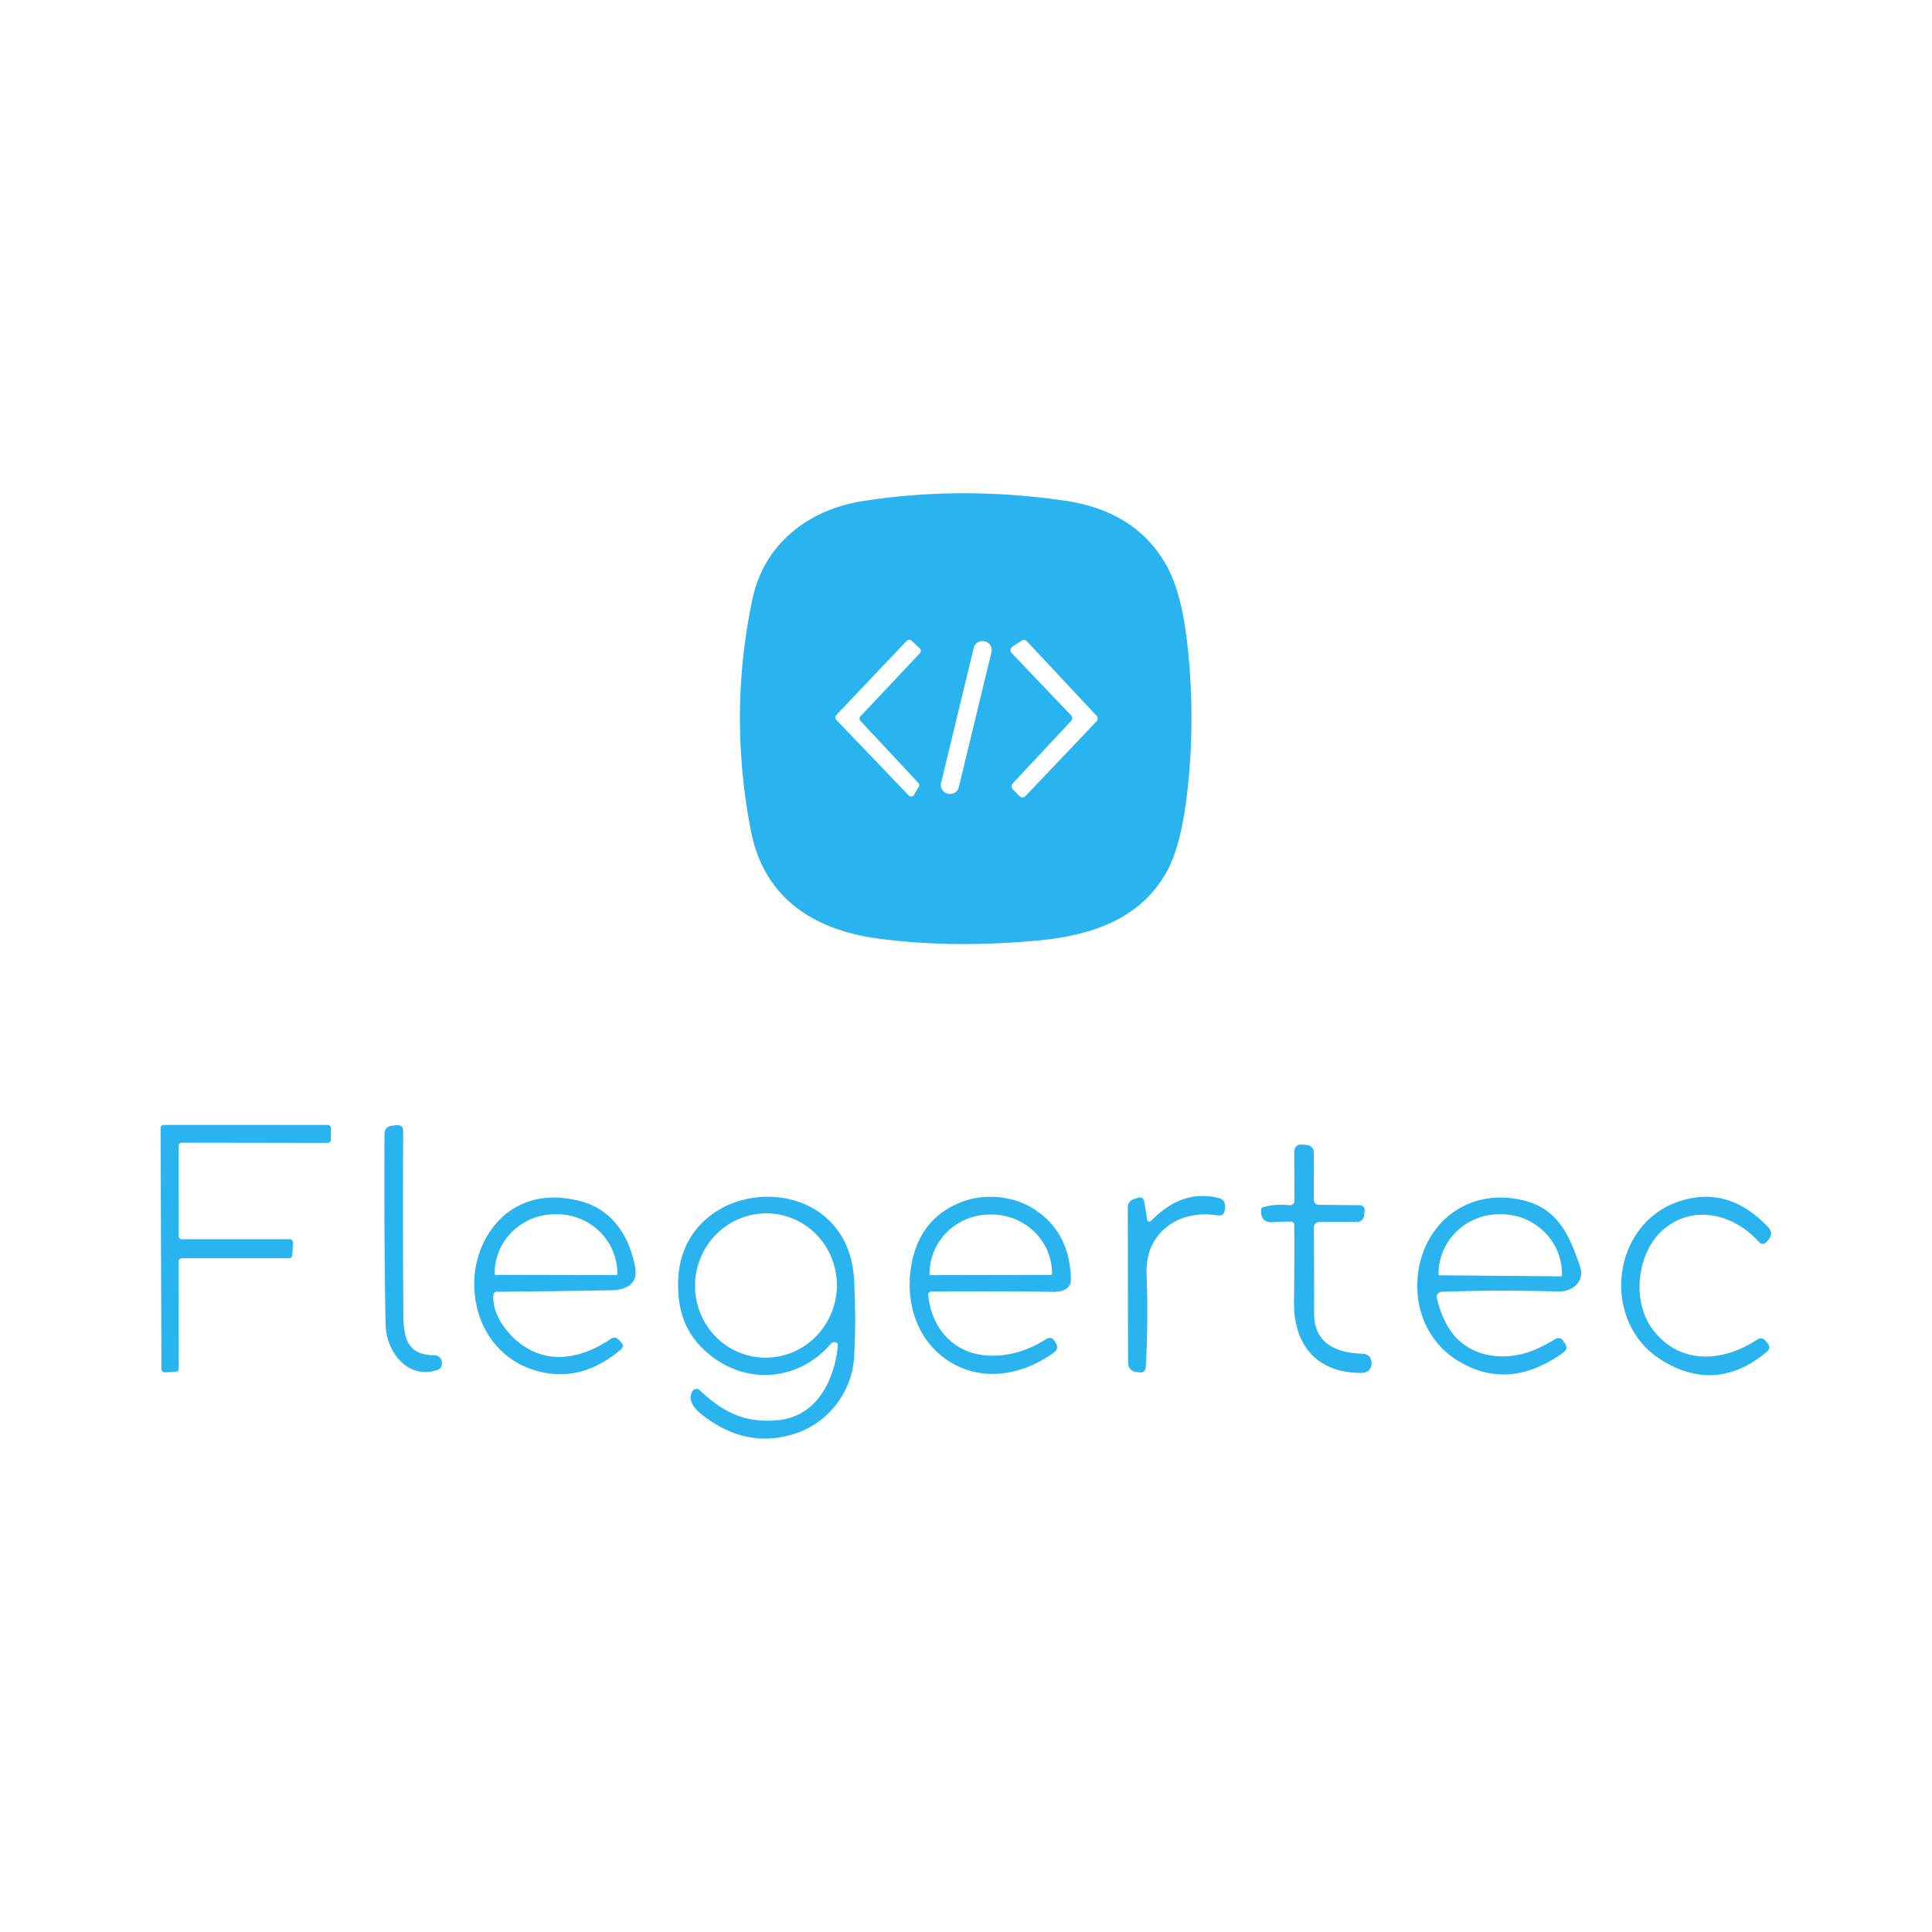 <?xml version="1.0" encoding="UTF-8" standalone="no"?>
<!DOCTYPE svg PUBLIC "-//W3C//DTD SVG 1.1//EN" "http://www.w3.org/Graphics/SVG/1.1/DTD/svg11.dtd">
<svg xmlns="http://www.w3.org/2000/svg" version="1.1" viewBox="0.00 0.00 500.00 500.00">
<path fill="#29b4ef" d="
  M 194.76 154.94
  C 197.81 140.63 209.31 131.89 223.21 129.70
  Q 248.77 125.67 275.58 129.58
  Q 294.06 132.28 301.91 146.38
  Q 305.65 153.11 307.13 165.44
  Q 309.62 186.14 307.06 206.64
  Q 305.44 219.61 301.68 226.08
  C 294.69 238.08 282.23 242.11 268.69 243.39
  Q 247.09 245.44 227.85 242.98
  C 210.96 240.83 197.72 232.76 194.28 214.77
  Q 188.48 184.38 194.76 154.94
  Z
  M 222.69 186.57
  A 0.87 0.87 0.0 0 1 222.69 185.38
  L 238.08 169.03
  A 0.87 0.87 0.0 0 0 238.03 167.79
  L 235.88 165.81
  A 0.87 0.87 0.0 0 0 234.66 165.85
  L 216.41 185.07
  A 0.87 0.87 0.0 0 0 216.41 186.27
  L 235.16 205.85
  A 0.87 0.87 0.0 0 0 236.54 205.70
  L 237.76 203.64
  A 0.87 0.87 0.0 0 0 237.65 202.60
  L 222.69 186.57
  Z
  M 262.07 202.78
  A 1.06 1.06 0.0 0 0 262.09 204.25
  L 263.87 206.05
  A 1.06 1.06 0.0 0 0 265.39 206.03
  L 283.78 186.68
  A 1.06 1.06 0.0 0 0 283.79 185.23
  L 265.76 165.97
  A 1.06 1.06 0.0 0 0 264.40 165.81
  L 262.00 167.38
  A 1.06 1.06 0.0 0 0 261.82 169.00
  L 277.19 185.13
  A 1.06 1.06 0.0 0 1 277.20 186.58
  L 262.07 202.78
  Z
  M 256.587 168.788
  A 2.32 2.32 0.0 0 0 254.878 165.988
  L 254.8 165.969
  A 2.32 2.32 0.0 0 0 251.999 167.679
  L 243.553 202.591
  A 2.32 2.32 0.0 0 0 245.262 205.392
  L 245.34 205.411
  A 2.32 2.32 0.0 0 0 248.141 203.701
  L 256.587 168.788
  Z"
/>
<path fill="#29b4ef" d="
  M 46.23 296.57
  L 46.22 319.87
  A 0.85 0.85 0.0 0 0 47.07 320.72
  L 74.98 320.72
  A 0.85 0.85 0.0 0 1 75.83 321.62
  L 75.65 324.82
  A 0.85 0.85 0.0 0 1 74.80 325.62
  L 47.06 325.63
  A 0.85 0.85 0.0 0 0 46.21 326.48
  L 46.24 354.18
  A 0.85 0.85 0.0 0 1 45.43 355.03
  L 42.67 355.16
  A 0.85 0.85 0.0 0 1 41.78 354.31
  L 41.56 291.97
  A 0.85 0.85 0.0 0 1 42.41 291.12
  L 84.80 291.13
  A 0.85 0.85 0.0 0 1 85.65 291.98
  L 85.65 294.93
  A 0.85 0.85 0.0 0 1 84.80 295.78
  L 47.08 295.72
  A 0.85 0.85 0.0 0 0 46.23 296.57
  Z"
/>
<path fill="#29b4ef" d="
  M 104.35 292.85
  Q 104.21 318.23 104.40 340.46
  C 104.45 346.34 105.57 350.74 112.25 350.72
  C 113.97 350.72 114.77 352.20 114.18 353.72
  A 1.27 1.24 -0.2 0 1 113.45 354.44
  C 105.72 357.34 99.93 349.95 99.79 342.76
  Q 99.38 321.18 99.51 293.48
  Q 99.51 291.59 101.40 291.35
  Q 101.84 291.29 102.50 291.21
  Q 104.36 290.98 104.35 292.85
  Z"
/>
<path fill="#29b4ef" d="
  M 334.01 316.14
  Q 331.74 316.14 329.40 316.30
  Q 326.34 316.52 326.34 313.25
  Q 326.34 312.59 326.98 312.40
  Q 330.15 311.50 333.74 311.91
  A 1.15 1.14 2.9 0 0 335.01 310.77
  L 334.95 298.21
  Q 334.95 296.11 337.04 296.23
  L 337.85 296.28
  Q 340.04 296.40 340.04 298.60
  L 340.01 310.52
  A 1.28 1.27 -89.8 0 0 341.27 311.80
  L 351.75 311.91
  Q 353.33 311.93 353.15 313.50
  L 353.04 314.46
  Q 352.83 316.23 351.05 316.23
  L 341.46 316.25
  A 1.43 1.42 89.8 0 0 340.04 317.69
  Q 340.11 329.09 340.09 339.90
  Q 340.08 349.96 352.67 350.35
  Q 354.38 350.40 354.87 352.05
  Q 355.00 352.46 354.96 352.88
  Q 354.75 355.29 352.33 355.31
  C 340.59 355.36 334.74 347.82 334.89 336.94
  Q 335.02 326.96 334.96 317.09
  Q 334.96 316.14 334.01 316.14
  Z"
/>
<path fill="#29b4ef" d="
  M 297.89 315.97
  C 302.83 310.95 308.32 308.36 315.37 310.03
  Q 317.10 310.44 317.02 312.21
  L 316.98 312.93
  Q 316.89 314.83 315.01 314.53
  C 307.60 313.33 300.58 316.41 297.81 323.00
  Q 296.58 325.93 296.74 330.13
  Q 297.19 342.03 296.52 353.75
  Q 296.42 355.36 294.82 355.16
  L 294.24 355.09
  Q 291.94 354.81 291.94 352.49
  L 291.87 312.50
  Q 291.87 310.91 293.36 310.37
  Q 294.20 310.07 294.29 310.04
  Q 295.86 309.47 296.14 311.08
  Q 296.51 313.24 296.87 315.63
  A 0.60 0.60 0.0 0 0 297.89 315.97
  Z"
/>
<path fill="#29b4ef" d="
  M 216.07 347.35
  Q 215.38 347.33 214.94 347.84
  C 206.67 357.45 193.25 358.49 183.53 350.50
  C 177.35 345.42 175.29 339.14 175.51 331.48
  C 176.29 303.62 219.54 301.39 221.04 331.30
  Q 221.59 342.08 221.04 351.27
  C 220.51 360.19 214.42 368.19 205.81 371.00
  Q 193.47 375.04 182.21 366.54
  C 180.32 365.11 177.60 362.74 179.26 359.99
  A 1.16 1.15 37.3 0 1 181.04 359.75
  C 187.01 365.37 192.70 368.41 201.42 367.53
  C 211.38 366.54 215.95 357.28 216.85 348.24
  A 0.81 0.80 -86.4 0 0 216.07 347.35
  Z
  M 195.792 351.21
  A 18.68 18.35 97.5 0 0 216.423 335.085
  A 18.68 18.35 97.5 0 0 200.668 314.17
  A 18.68 18.35 97.5 0 0 180.037 330.295
  A 18.68 18.35 97.5 0 0 195.792 351.21
  Z"
/>
<path fill="#29b4ef" d="
  M 241.05 334.25
  A 0.84 0.84 0.0 0 0 240.22 335.18
  C 241.18 344.33 247.36 350.73 256.53 350.85
  C 261.68 350.91 266.37 349.35 270.69 346.60
  Q 272.07 345.72 272.95 347.10
  L 273.19 347.48
  Q 274.17 349.02 272.69 350.08
  C 263.87 356.45 252.57 357.93 243.80 351.01
  C 236.57 345.29 234.19 335.62 236.00 326.67
  Q 238.36 315.04 249.02 311.01
  C 254.79 308.82 262.13 309.50 267.31 312.72
  Q 276.87 318.68 277.15 331.08
  C 277.21 333.77 274.63 334.35 272.48 334.32
  Q 256.74 334.11 241.05 334.25
  Z
  M 240.85 330.01
  L 271.99 329.95
  A 0.27 0.27 0.0 0 0 272.26 329.68
  L 272.26 329.51
  A 15.64 15.22 -0.1 0 0 256.60 314.32
  L 256.20 314.32
  A 15.64 15.22 -0.1 0 0 240.58 329.57
  L 240.58 329.74
  A 0.27 0.27 0.0 0 0 240.85 330.01
  Z"
/>
<path fill="#29b4ef" d="
  M 455.11 321.30
  C 448.62 314.20 438.55 311.71 430.85 317.88
  C 423.66 323.63 422.01 336.72 427.86 344.26
  C 434.85 353.27 445.84 352.56 454.74 346.71
  Q 455.96 345.91 456.91 347.00
  L 457.37 347.53
  Q 458.49 348.81 457.18 349.90
  Q 444.05 360.82 429.84 351.88
  C 414.19 342.04 416.87 316.63 434.74 310.85
  Q 447.38 306.76 457.57 317.55
  Q 459.08 319.14 457.69 320.83
  L 457.34 321.24
  Q 456.26 322.56 455.11 321.30
  Z"
/>
<path fill="#29b4ef" d="
  M 127.72 335.01
  C 127.20 339.66 130.73 344.66 134.46 347.57
  C 141.97 353.42 150.78 351.48 158.05 346.51
  Q 159.18 345.74 160.13 346.73
  L 160.68 347.30
  Q 161.72 348.38 160.57 349.34
  Q 152.25 356.31 143.34 355.57
  C 130.77 354.53 122.62 344.45 122.73 331.92
  C 122.81 324.46 126.46 316.66 133.04 312.70
  Q 140.11 308.45 149.66 310.71
  C 158.27 312.74 162.86 319.67 164.38 328.03
  C 165.21 332.64 161.61 333.86 158.00 333.92
  Q 141.86 334.20 128.51 334.30
  A 0.80 0.79 -86.8 0 0 127.72 335.01
  Z
  M 128.25 329.94
  L 159.53 330.00
  A 0.24 0.24 0.0 0 0 159.77 329.76
  L 159.77 329.61
  A 15.61 15.33 0.1 0 0 144.18 314.25
  L 143.64 314.25
  A 15.61 15.33 0.1 0 0 128.01 329.55
  L 128.01 329.70
  A 0.24 0.24 0.0 0 0 128.25 329.94
  Z"
/>
<path fill="#29b4ef" d="
  M 372.00 334.97
  A 1.07 1.06 -35.0 0 0 371.85 335.79
  Q 372.85 340.46 375.13 343.99
  C 380.24 351.87 390.61 352.63 398.46 348.75
  Q 400.49 347.75 402.47 346.59
  Q 403.78 345.82 404.61 347.08
  L 405.02 347.69
  Q 405.93 349.08 404.58 350.05
  Q 390.10 360.41 376.76 351.81
  C 370.91 348.04 367.38 341.67 366.87 334.76
  C 365.77 320.00 376.86 307.86 392.08 310.22
  C 402.51 311.84 405.76 318.47 408.91 327.75
  C 410.25 331.71 406.88 334.35 403.25 334.24
  Q 387.78 333.78 373.09 334.31
  Q 372.42 334.34 372.00 334.97
  Z
  M 372.59 330.04
  L 403.93 330.32
  A 0.30 0.30 0.0 0 0 404.23 330.02
  L 404.23 329.76
  A 15.77 15.38 0.5 0 0 388.60 314.24
  L 388.20 314.24
  A 15.77 15.38 0.5 0 0 372.30 329.48
  L 372.29 329.74
  A 0.30 0.30 0.0 0 0 372.59 330.04
  Z"
/>
</svg>
